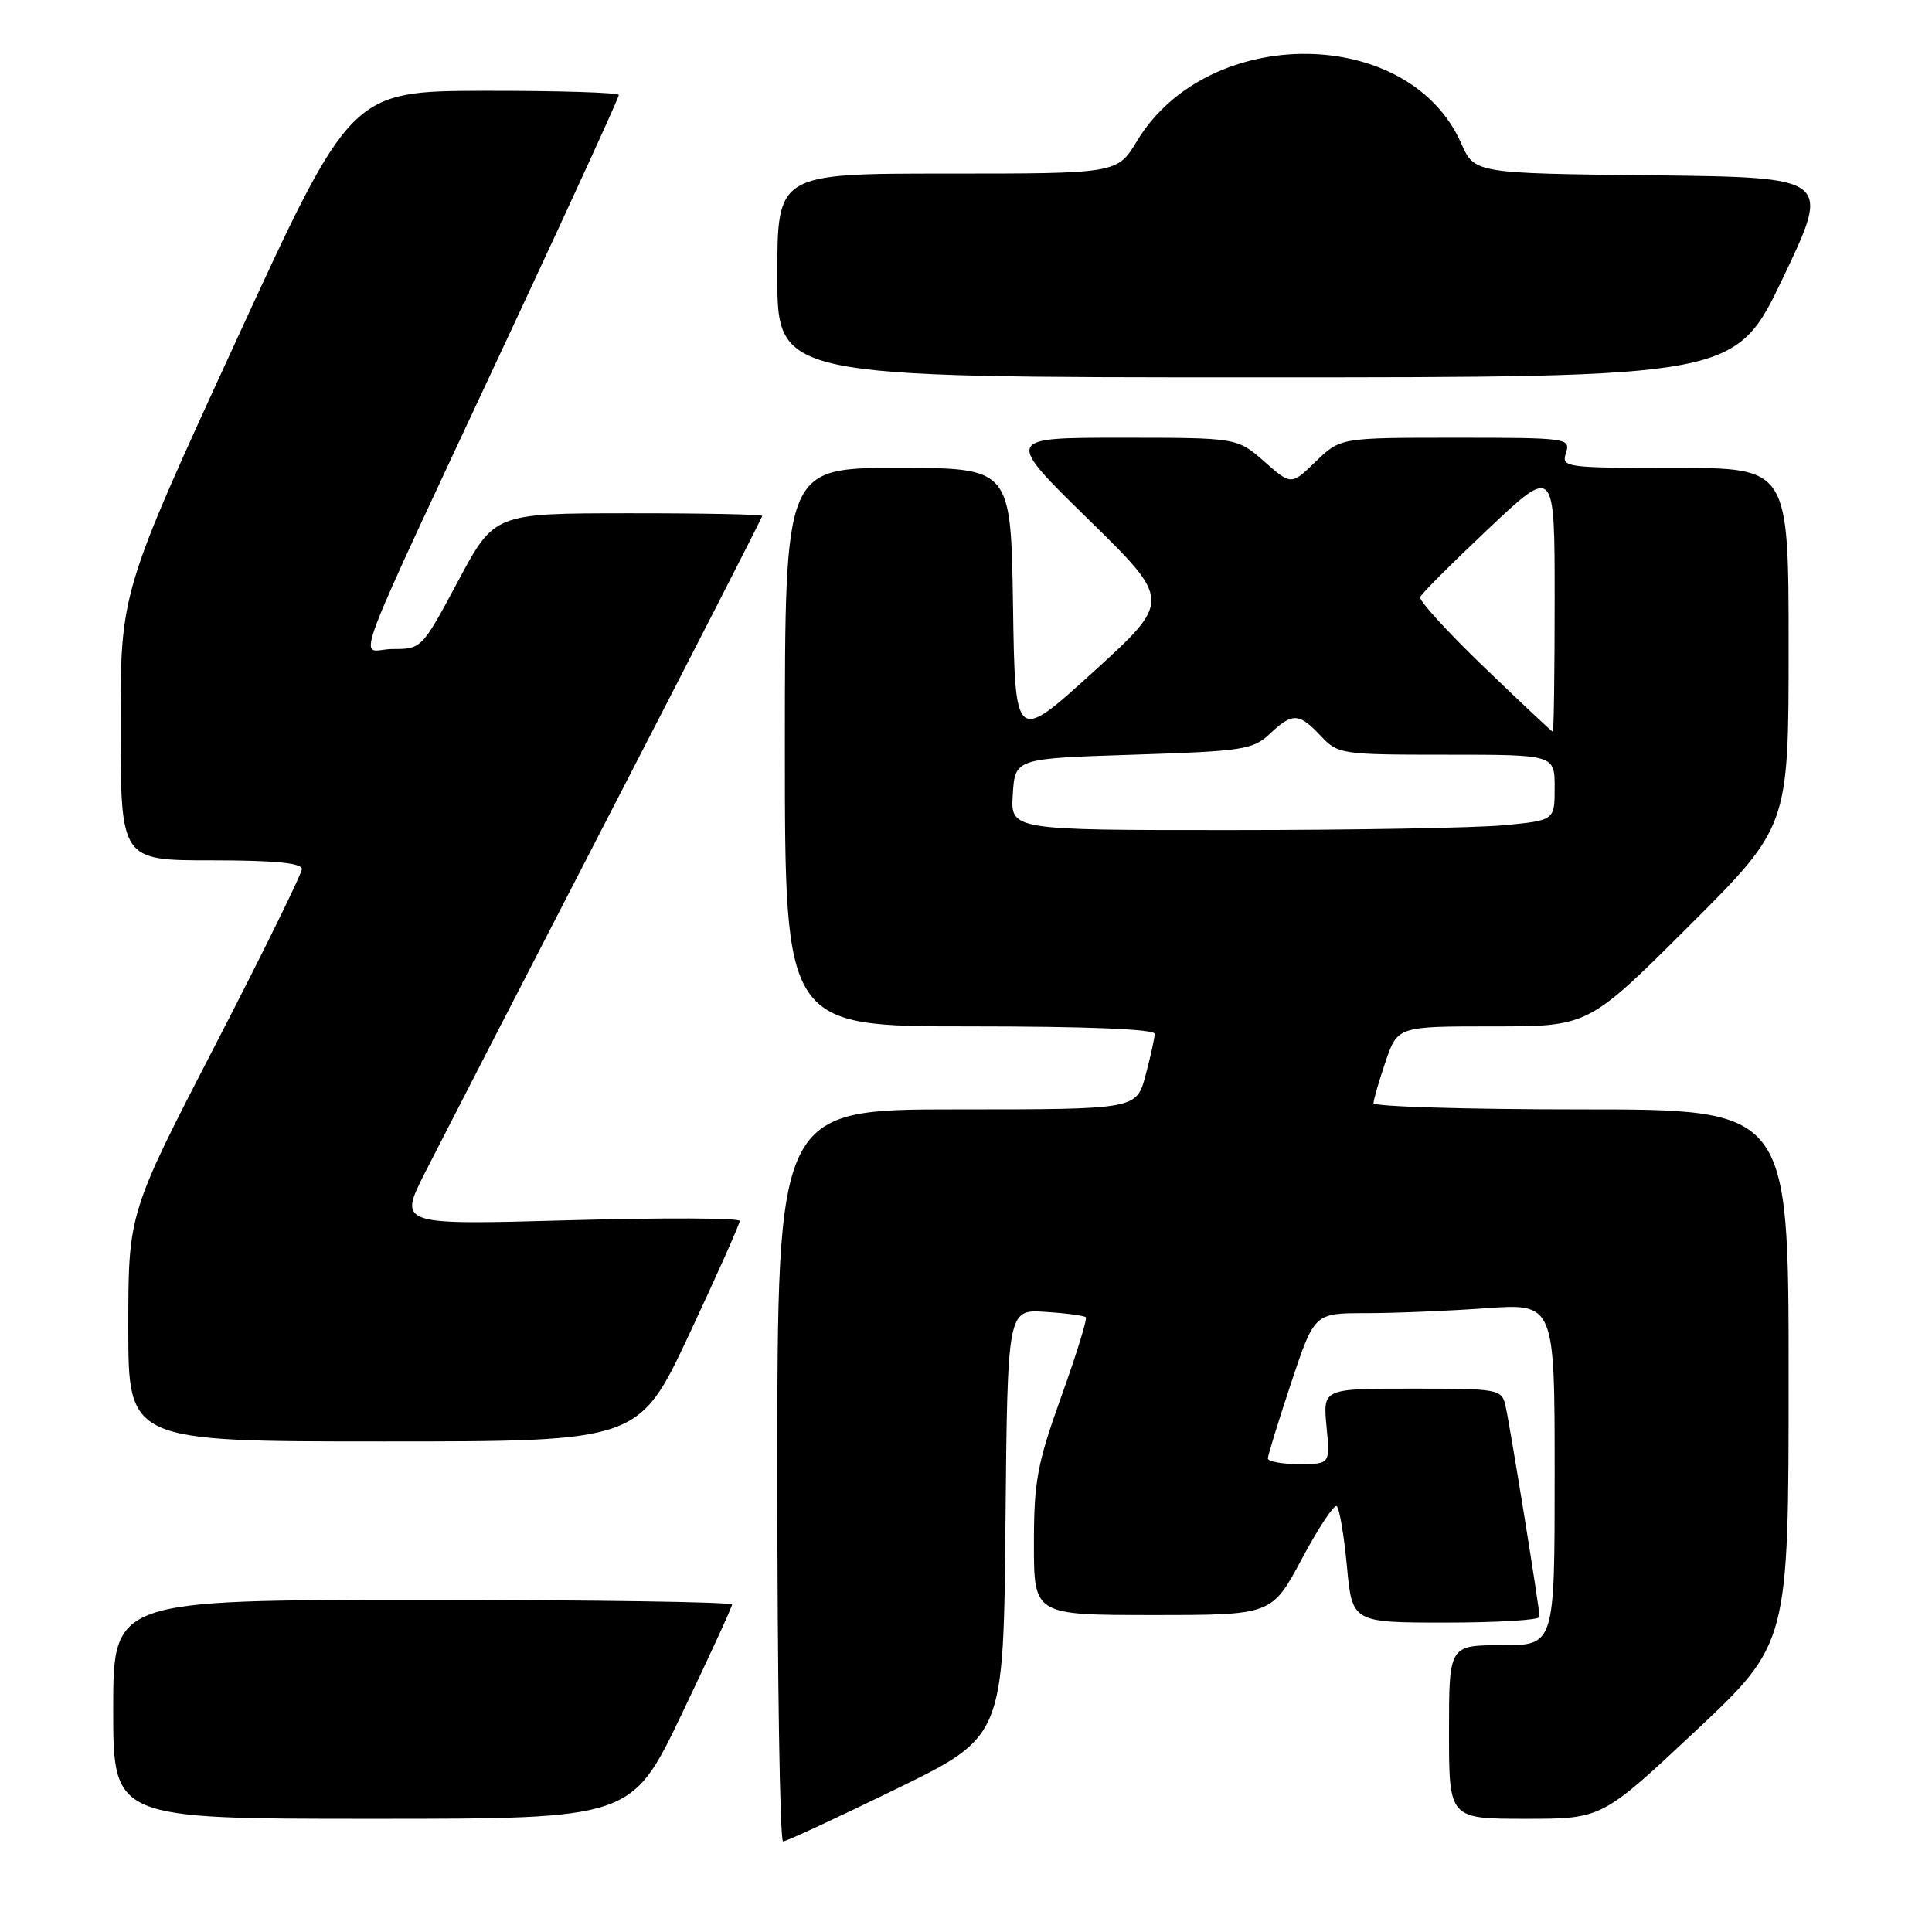 <?xml version="1.0" encoding="UTF-8" standalone="no"?>
<!DOCTYPE svg PUBLIC "-//W3C//DTD SVG 1.1//EN" "http://www.w3.org/Graphics/SVG/1.1/DTD/svg11.dtd" >
<svg xmlns="http://www.w3.org/2000/svg" xmlns:xlink="http://www.w3.org/1999/xlink" version="1.1" viewBox="0 0 256 256">
 <g >
 <path fill="currentColor"
d=" M 118.75 237.05 C 132.97 230.11 132.97 230.11 133.23 201.80 C 133.50 173.50 133.50 173.50 138.49 173.83 C 141.24 174.00 143.66 174.33 143.87 174.54 C 144.09 174.75 142.63 179.48 140.63 185.04 C 137.43 193.96 137.00 196.26 137.00 204.57 C 137.00 214.00 137.00 214.00 152.76 214.00 C 168.52 214.00 168.52 214.00 172.49 206.58 C 174.67 202.50 176.75 199.35 177.11 199.57 C 177.47 199.79 178.08 203.35 178.47 207.49 C 179.17 215.00 179.17 215.00 191.59 215.00 C 198.41 215.00 204.00 214.66 204.00 214.25 C 204.00 213.12 200.08 188.84 199.48 186.25 C 198.98 184.07 198.58 184.00 187.13 184.00 C 175.29 184.00 175.29 184.00 175.77 189.00 C 176.25 194.00 176.25 194.00 172.13 194.00 C 169.86 194.00 168.00 193.66 168.00 193.25 C 168.00 192.84 169.39 188.34 171.08 183.25 C 174.16 174.00 174.16 174.00 180.93 174.00 C 184.65 174.00 191.81 173.71 196.85 173.35 C 206.00 172.70 206.00 172.70 206.00 195.35 C 206.00 218.00 206.00 218.00 199.00 218.00 C 192.00 218.00 192.00 218.00 192.00 229.50 C 192.00 241.00 192.00 241.00 202.13 241.00 C 212.26 241.00 212.26 241.00 224.63 229.40 C 237.00 217.79 237.00 217.79 237.00 182.40 C 237.00 147.00 237.00 147.00 209.50 147.00 C 194.38 147.00 182.00 146.63 182.00 146.18 C 182.00 145.73 182.72 143.25 183.59 140.68 C 185.19 136.00 185.19 136.00 197.83 136.00 C 210.47 136.00 210.47 136.00 223.74 122.76 C 237.00 109.53 237.00 109.53 237.00 85.76 C 237.00 62.00 237.00 62.00 221.93 62.00 C 207.32 62.00 206.88 61.94 207.50 60.00 C 208.12 58.06 207.68 58.00 192.86 58.00 C 177.60 58.00 177.60 58.00 174.35 61.15 C 171.10 64.30 171.10 64.30 167.52 61.15 C 163.93 58.00 163.93 58.00 148.55 58.00 C 133.17 58.00 133.17 58.00 144.20 68.80 C 155.23 79.60 155.23 79.60 144.87 89.03 C 134.50 98.45 134.50 98.45 134.23 80.23 C 133.95 62.00 133.95 62.00 118.98 62.00 C 104.00 62.00 104.00 62.00 104.00 99.00 C 104.00 136.00 104.00 136.00 128.50 136.00 C 143.93 136.00 153.00 136.36 153.00 136.99 C 153.00 137.53 152.46 140.00 151.79 142.49 C 150.59 147.00 150.59 147.00 126.79 147.00 C 103.00 147.00 103.00 147.00 103.00 195.50 C 103.00 222.18 103.34 244.00 103.76 244.00 C 104.18 244.00 110.92 240.87 118.75 237.05 Z  M 90.34 227.11 C 94.00 219.47 97.00 212.94 97.00 212.61 C 97.00 212.27 78.55 212.00 56.00 212.00 C 15.00 212.00 15.00 212.00 15.00 226.50 C 15.00 241.00 15.00 241.00 49.34 241.00 C 83.69 241.00 83.69 241.00 90.34 227.11 Z  M 91.35 176.75 C 95.02 168.91 98.02 162.17 98.02 161.78 C 98.01 161.38 87.83 161.34 75.41 161.69 C 52.81 162.32 52.81 162.32 56.30 155.41 C 58.23 151.61 69.07 130.55 80.40 108.61 C 91.73 86.67 101.00 68.56 101.00 68.36 C 101.00 68.16 93.01 68.00 83.25 68.01 C 65.50 68.02 65.50 68.02 60.69 77.01 C 55.90 85.97 55.87 86.00 51.99 86.00 C 47.51 86.00 45.32 91.78 68.86 41.34 C 76.09 25.85 82.00 12.91 82.00 12.59 C 82.00 12.26 74.01 12.02 64.25 12.03 C 46.50 12.07 46.50 12.07 31.23 45.28 C 15.96 78.50 15.96 78.50 15.98 96.25 C 16.00 114.00 16.00 114.00 28.00 114.00 C 36.29 114.00 40.00 114.35 40.00 115.14 C 40.00 115.76 34.83 126.28 28.50 138.52 C 17.00 160.77 17.00 160.77 17.00 175.89 C 17.00 191.00 17.00 191.00 50.83 191.00 C 84.66 191.00 84.66 191.00 91.35 176.75 Z  M 236.29 36.75 C 242.60 23.50 242.60 23.50 218.99 23.23 C 195.37 22.97 195.37 22.97 193.61 18.98 C 186.71 3.33 160.04 3.15 150.66 18.68 C 148.05 23.00 148.05 23.00 125.52 23.00 C 103.00 23.00 103.00 23.00 103.00 36.50 C 103.00 50.00 103.00 50.00 166.49 50.00 C 229.97 50.00 229.97 50.00 236.29 36.75 Z  M 134.20 105.25 C 134.50 100.50 134.50 100.50 150.17 100.00 C 164.69 99.54 166.02 99.33 168.24 97.25 C 171.27 94.40 172.11 94.43 175.00 97.50 C 177.29 99.94 177.69 100.00 191.67 100.00 C 206.00 100.00 206.00 100.00 206.00 104.36 C 206.00 108.71 206.00 108.71 199.25 109.35 C 195.54 109.70 179.31 109.99 163.20 109.99 C 133.89 110.00 133.89 110.00 134.20 105.25 Z  M 196.68 88.43 C 191.82 83.76 188.00 79.57 188.18 79.12 C 188.35 78.66 192.44 74.58 197.25 70.04 C 206.00 61.78 206.00 61.78 206.00 79.39 C 206.00 89.08 205.89 96.98 205.75 96.96 C 205.61 96.94 201.53 93.10 196.68 88.43 Z "/>
</g>
</svg>